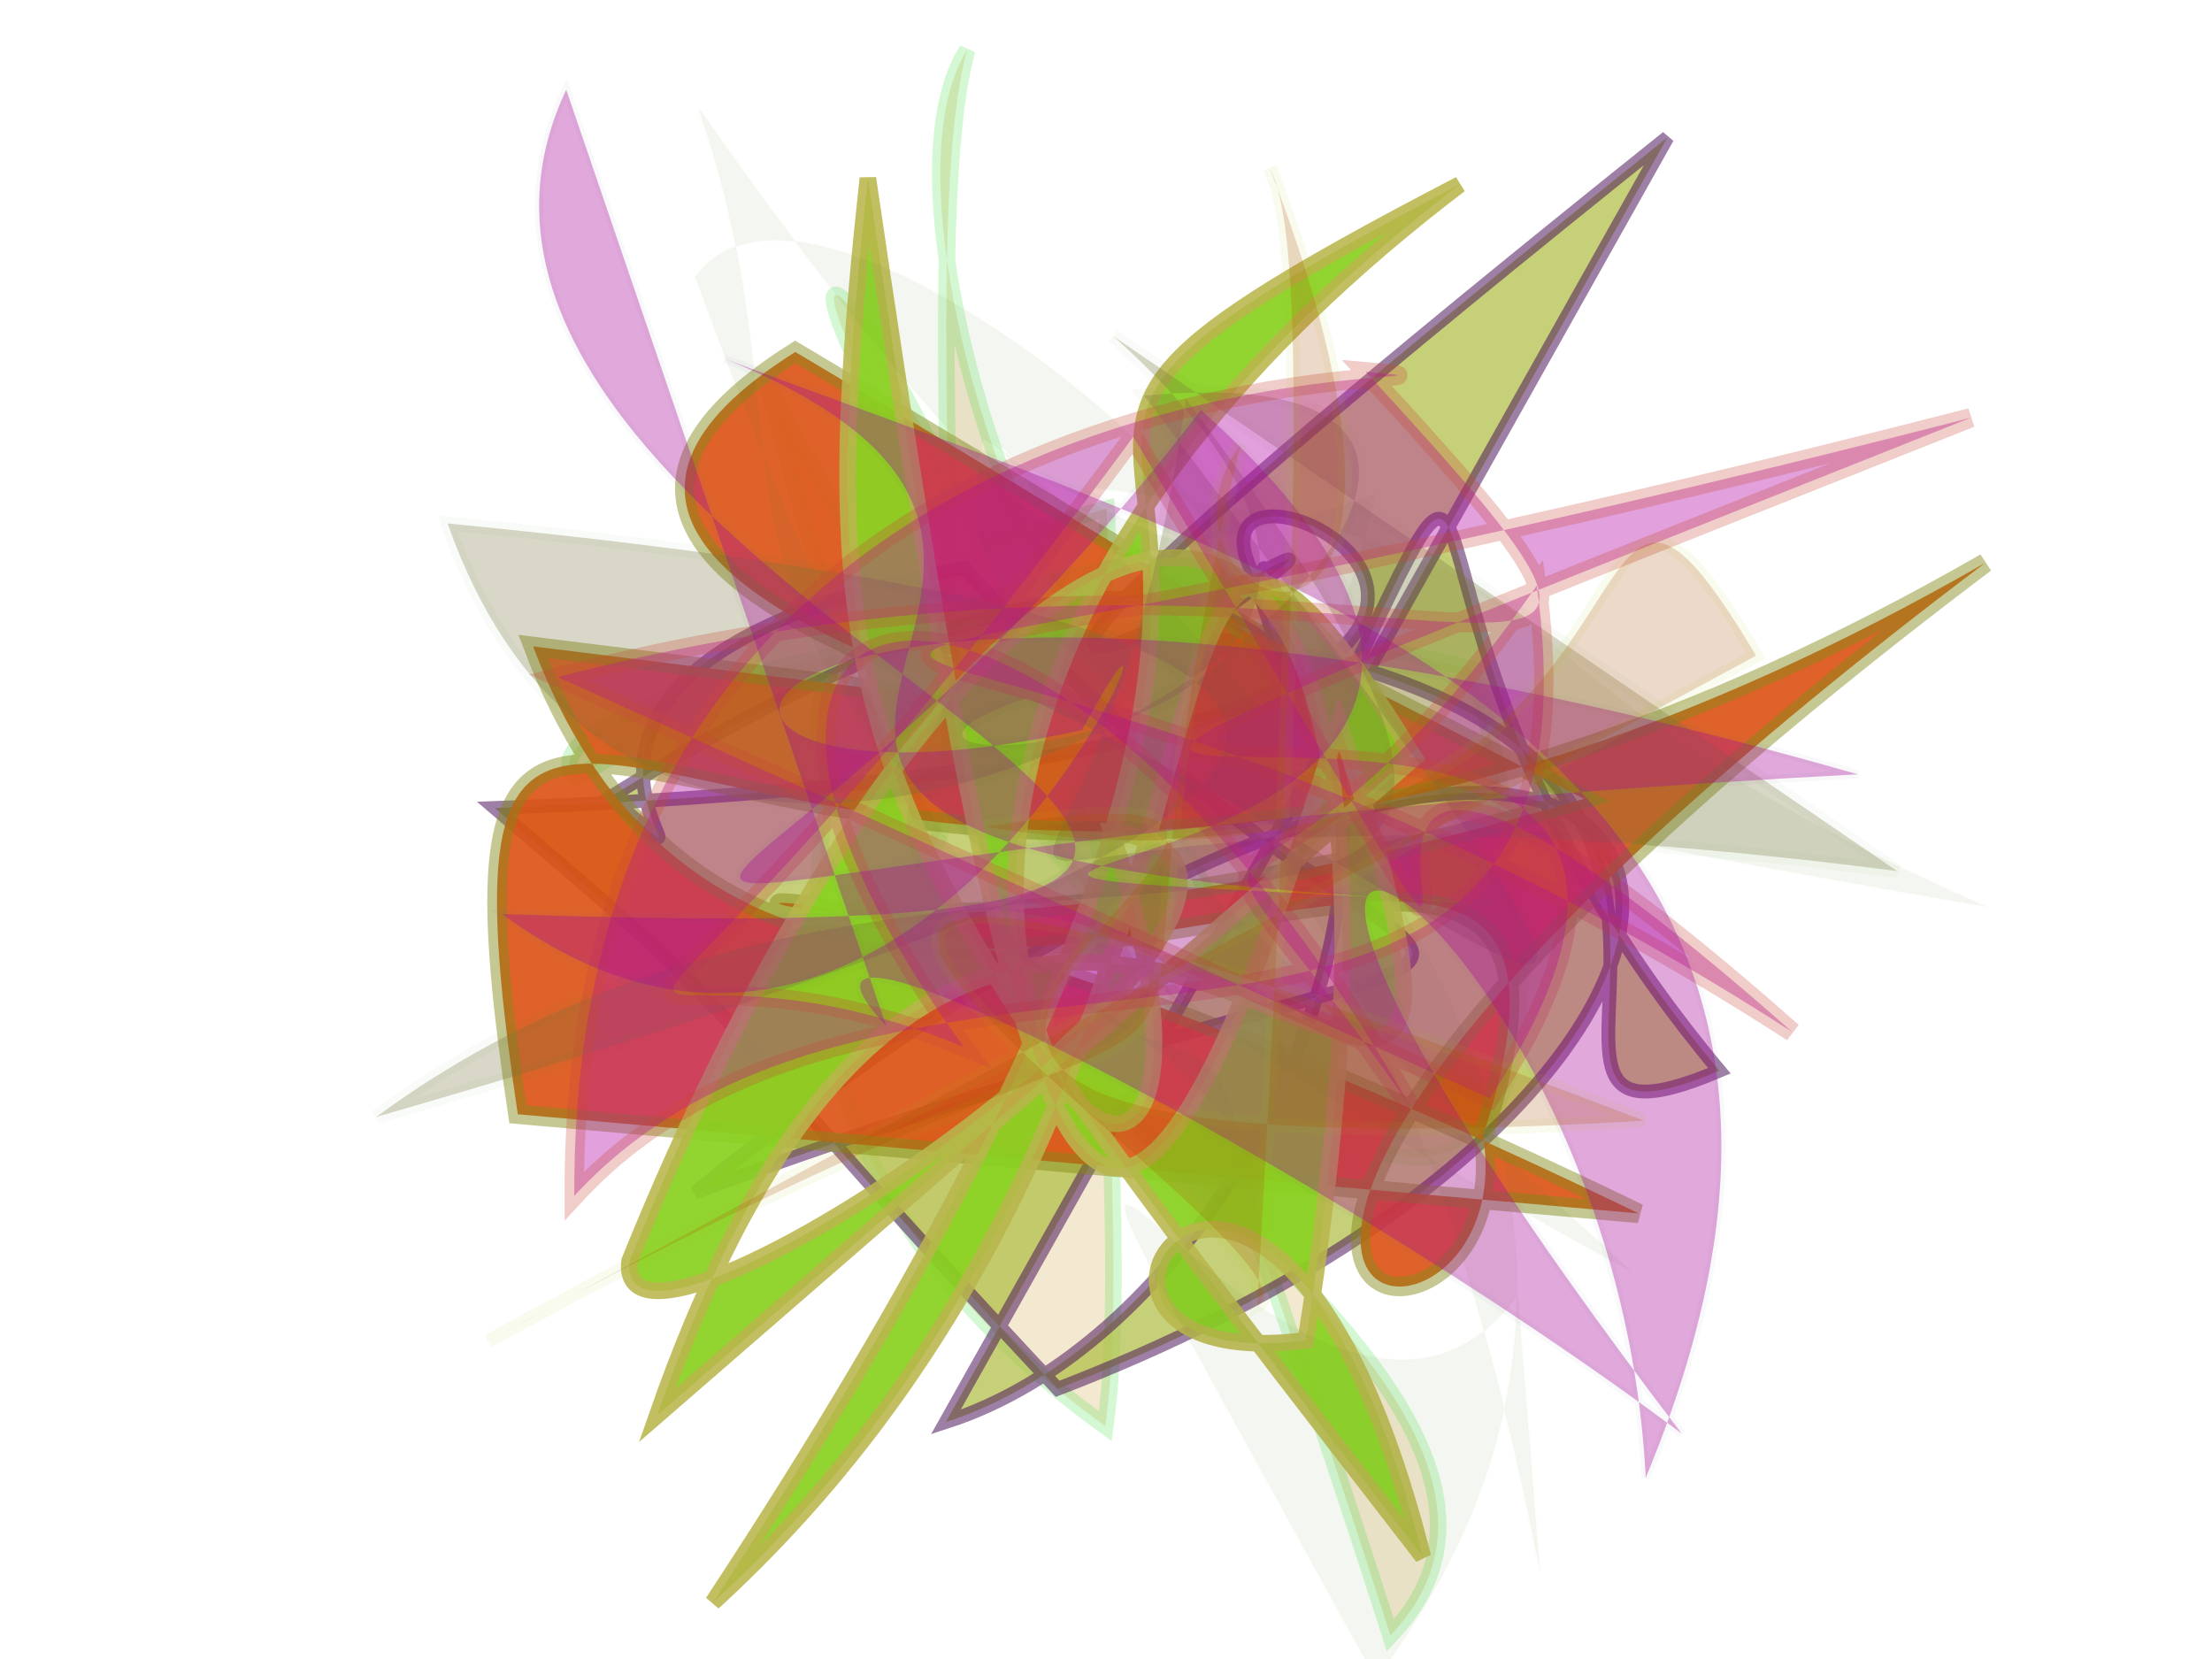 <svg xmlns="http://www.w3.org/2000/svg" xmlns:xlink="http://www.w3.org/1999/xlink" width="800" height="600" version="1.1" viewBox="0 0 800 600"><g fill="none" fill-rule="evenodd" stroke="none" stroke-width="1"><path fill="#D3AA52" stroke="#2ADC27" stroke-opacity=".731" stroke-width="6" d="M 396,302 C 456,348 564,370 498,315 C 269,212 486,371 547,458 C 276,492 314,188 247,417 C 210,416 321,239 458,167 C 675,305 582,395 201,266 C 551,486 215,214 171,128 C 185,202 411,301 321,215 C 145,500 676,271 674,443 C 246,203 118,204 241,246 Z" opacity=".271" transform="rotate(43.0 400 300)"/><path fill="#B2C049" stroke="#4A1159" stroke-opacity=".723" stroke-width="5" d="M 266,477 C 445,490 672,145 238,222 C 275,292 189,153 388,193 C 483,456 612,380 213,366 C 676,226 658,487 308,481 C 230,279 265,338 198,210 C 682,385 476,152 484,235 C 471,412 496,112 487,296 C 620,176 507,260 573,464 C 457,466 681,370 454,246 C 640,202 141,306 682,144 Z" opacity=".74" transform="rotate(-22.0 400 300)"/><path fill="#DC5315" stroke="#828915" stroke-opacity=".51" stroke-width="7" d="M 206,435 C 117,153 312,467 699,155 C 372,494 584,486 552,388 C 587,169 316,497 185,267 C 562,254 111,279 262,147 C 638,297 258,158 569,262 C 221,429 152,268 612,407 Z" opacity=".907" transform="rotate(9.0 400 300)"/><path fill="#8BD123" stroke="#B9B54C" stroke-opacity=".929" stroke-width="6" d="M 376,188 C 180,303 482,226 677,447 C 198,120 299,429 169,168 C 409,495 651,222 401,298 C 415,189 612,483 553,475 C 238,341 188,160 586,231 C 599,349 444,242 665,190 C 402,386 377,409 163,382 C 552,332 636,305 363,215 C 658,126 243,331 609,466 Z" opacity=".936" transform="rotate(89.0 400 300)"/><path fill="#797139" stroke="#5B9135" stroke-opacity=".114" stroke-width="5" d="M 412,122 C 576,285 264,282 374,251 C 555,346 644,473 422,144 C 668,134 246,443 168,177 C 579,239 505,303 131,390 C 358,240 636,442 437,146 C 385,416 265,253 685,330 Z" opacity=".278" transform="rotate(-3.0 400 300)"/><path fill="#507718" stroke="#ACCC48" stroke-opacity=".268" stroke-width="1" d="M 111,185 C 401,438 474,282 522,384 C 275,409 644,457 640,366 C 303,156 357,295 295,243 C 420,272 480,164 479,395 C 306,499 353,418 132,474 C 700,170 441,378 398,456 C 308,272 563,324 152,291 C 599,217 526,317 677,415 C 512,364 436,368 519,386 C 279,372 137,293 134,118 C 506,278 174,125 179,259 Z" opacity=".061" transform="rotate(-142.0 400 300)"/><path fill="#B510A6" stroke="#C6473A" stroke-opacity=".697" stroke-width="7" d="M 604,327 C 320,445 151,330 330,477 C 249,481 619,467 572,142 C 472,287 196,191 258,409 C 346,236 395,343 277,216 C 446,434 596,376 440,215 C 591,254 583,122 410,442 C 136,105 439,457 144,262 C 500,427 668,261 111,491 C 683,165 125,487 249,223 Z" opacity=".392" transform="rotate(-172.0 400 300)"/><path fill="#AA0699" stroke="#7B6094" stroke-opacity=".131" stroke-width="3" d="M 690,460 C 691,251 128,374 585,180 C 391,141 417,447 423,329 C 580,208 603,363 162,433 C 663,166 501,146 433,452 C 155,368 608,195 262,335 C 635,179 381,407 597,396 C 387,412 136,457 124,170 C 226,363 475,376 119,190 C 281,224 519,233 442,202 Z" opacity=".349" transform="rotate(-155.0 400 300)"/><path fill="#AA4902" stroke="#A7C500" stroke-opacity=".304" stroke-width="5" d="M 159,266 C 180,419 209,175 440,318 C 226,265 688,279 262,127 C 648,499 377,123 417,120 C 281,395 250,473 252,497 C 260,267 363,372 301,409 C 492,148 292,256 678,217 Z" opacity=".209" transform="rotate(157.0 400 300)"/></g></svg>